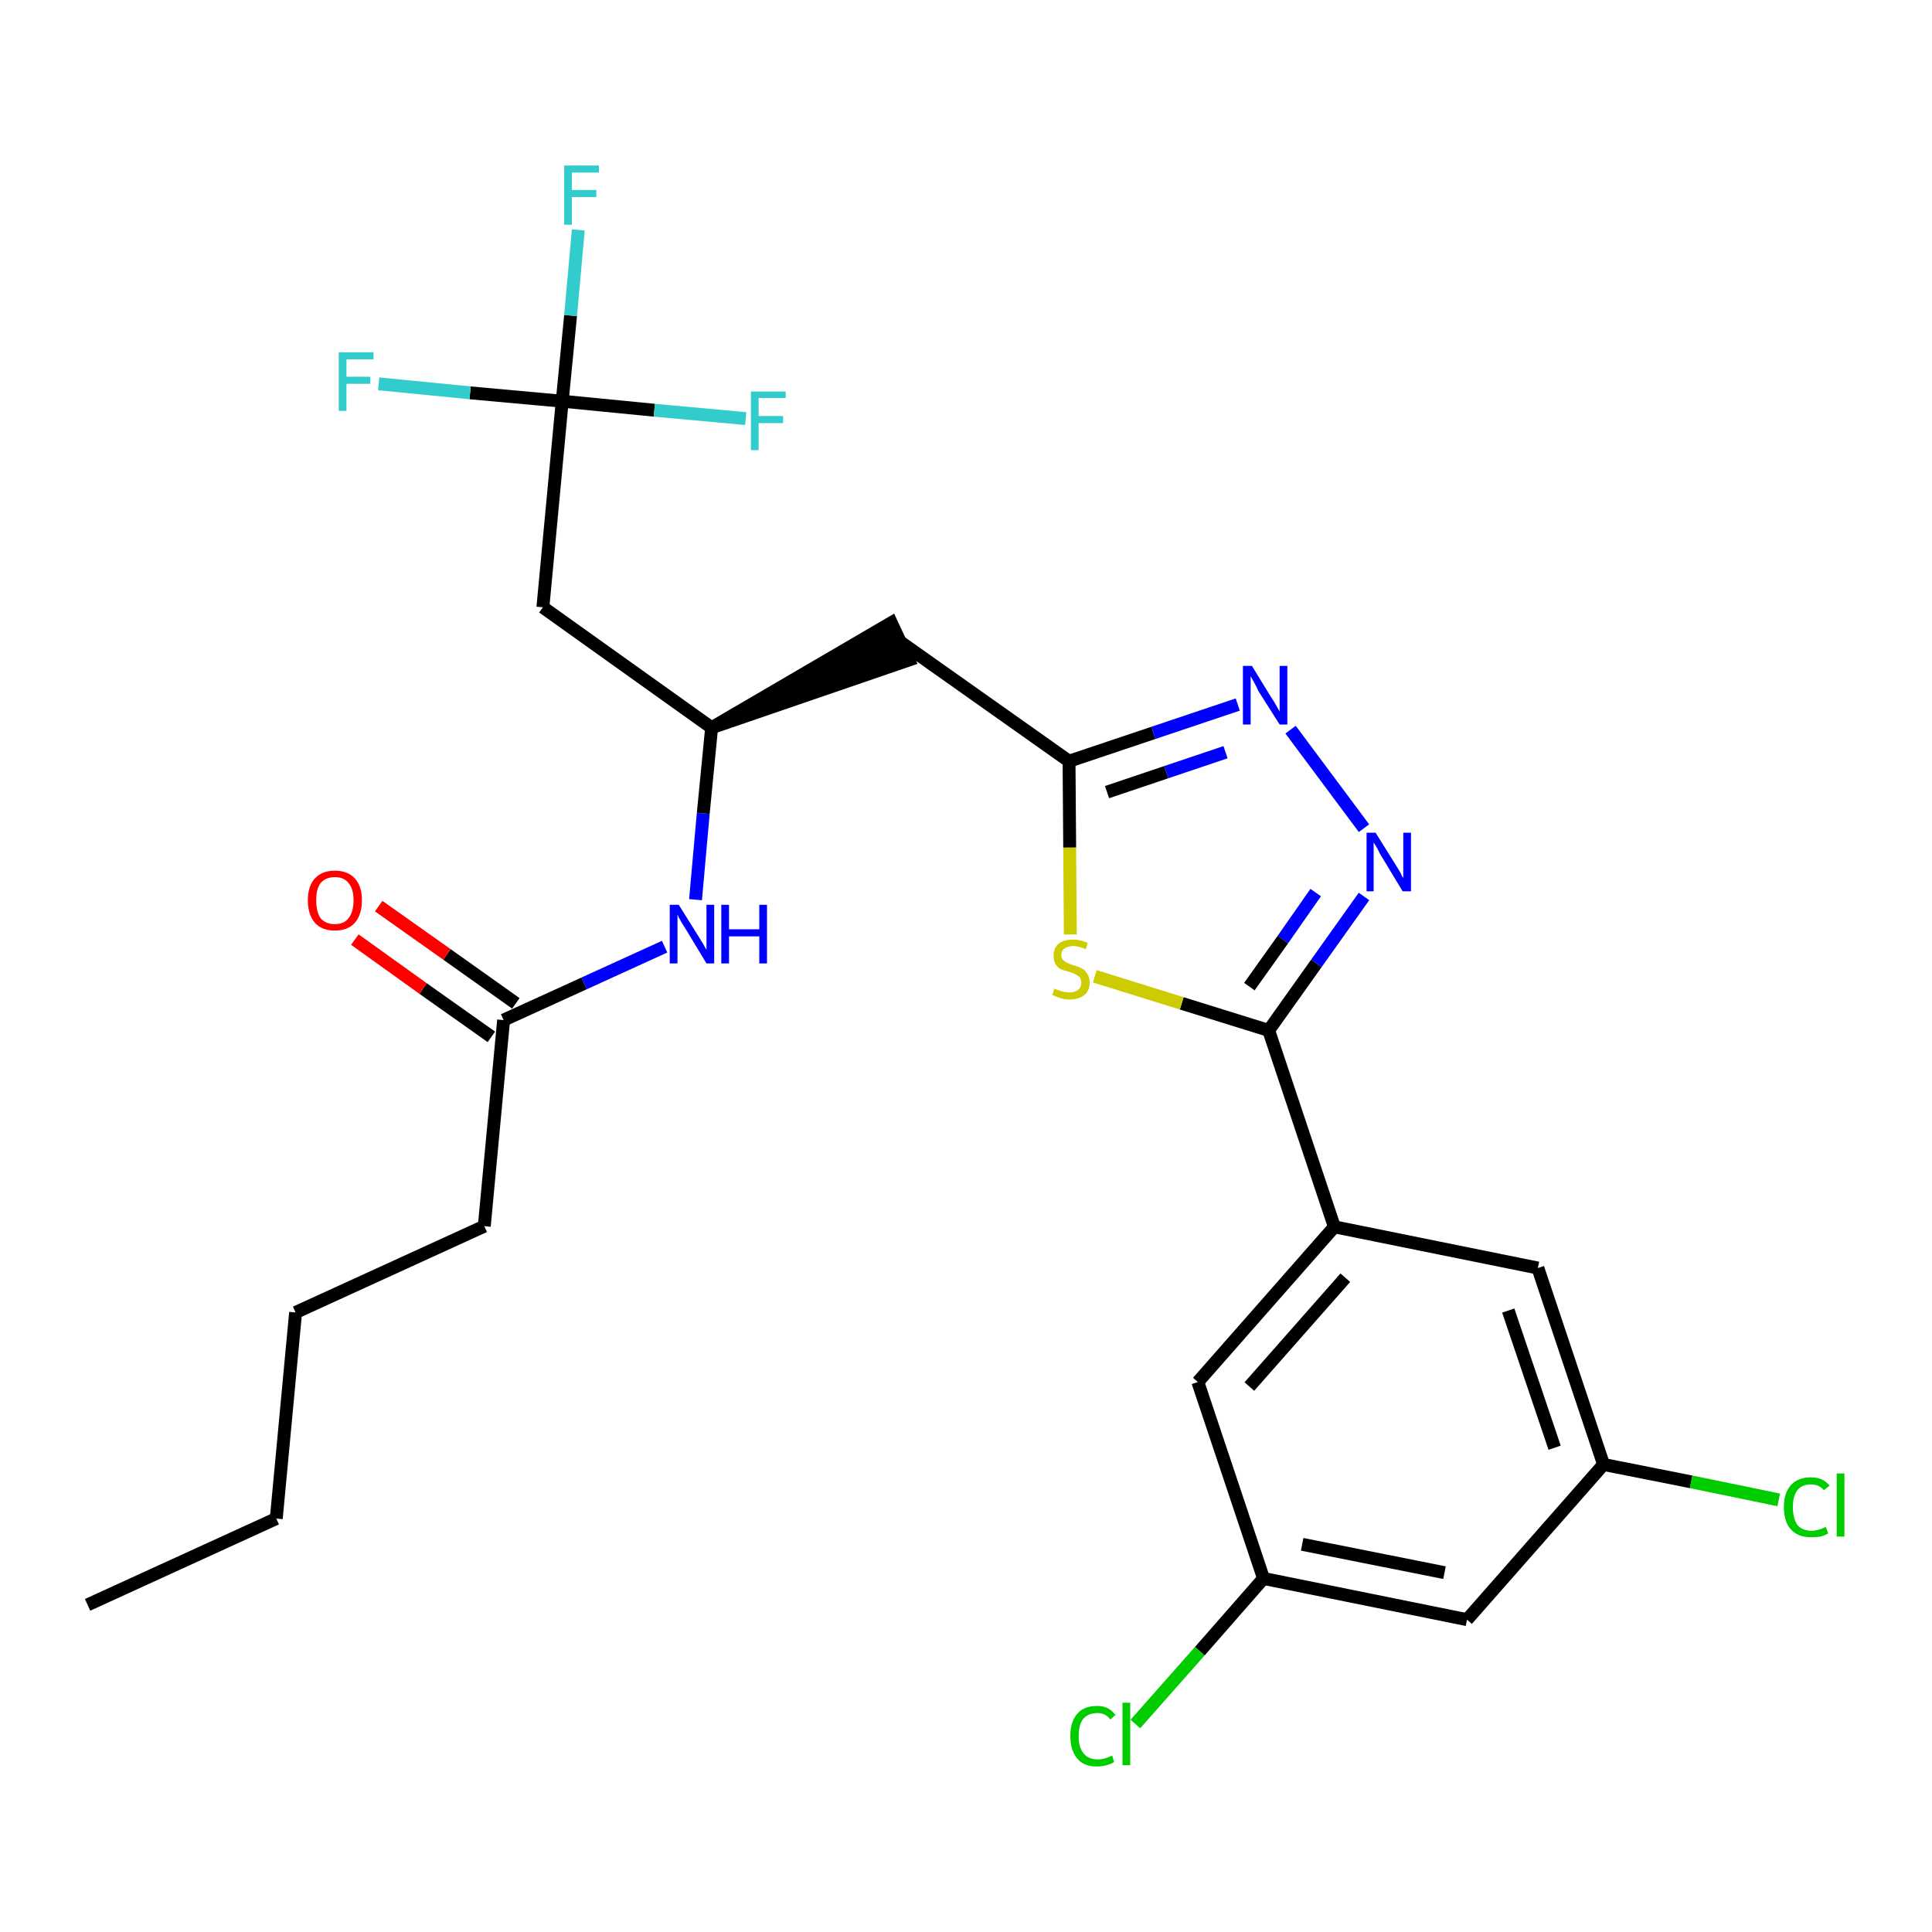 <?xml version='1.0' encoding='iso-8859-1'?>
<svg version='1.1' baseProfile='full'
              xmlns='http://www.w3.org/2000/svg'
                      xmlns:rdkit='http://www.rdkit.org/xml'
                      xmlns:xlink='http://www.w3.org/1999/xlink'
                  xml:space='preserve'
width='300px' height='300px' viewBox='0 0 300 300'>
<!-- END OF HEADER -->
<path class='bond-0 atom-0 atom-1' d='M 13.6,249.2 L 42.9,235.8' style='fill:none;fill-rule:evenodd;stroke:#000000;stroke-width:2.0px;stroke-linecap:butt;stroke-linejoin:miter;stroke-opacity:1' />
<path class='bond-1 atom-1 atom-2' d='M 42.9,235.8 L 45.9,203.8' style='fill:none;fill-rule:evenodd;stroke:#000000;stroke-width:2.0px;stroke-linecap:butt;stroke-linejoin:miter;stroke-opacity:1' />
<path class='bond-2 atom-2 atom-3' d='M 45.9,203.8 L 75.2,190.4' style='fill:none;fill-rule:evenodd;stroke:#000000;stroke-width:2.0px;stroke-linecap:butt;stroke-linejoin:miter;stroke-opacity:1' />
<path class='bond-3 atom-3 atom-4' d='M 75.2,190.4 L 78.2,158.4' style='fill:none;fill-rule:evenodd;stroke:#000000;stroke-width:2.0px;stroke-linecap:butt;stroke-linejoin:miter;stroke-opacity:1' />
<path class='bond-4 atom-4 atom-5' d='M 80.1,155.8 L 69.4,148.2' style='fill:none;fill-rule:evenodd;stroke:#000000;stroke-width:2.0px;stroke-linecap:butt;stroke-linejoin:miter;stroke-opacity:1' />
<path class='bond-4 atom-4 atom-5' d='M 69.4,148.2 L 58.8,140.7' style='fill:none;fill-rule:evenodd;stroke:#FF0000;stroke-width:2.0px;stroke-linecap:butt;stroke-linejoin:miter;stroke-opacity:1' />
<path class='bond-4 atom-4 atom-5' d='M 76.3,161.0 L 65.7,153.5' style='fill:none;fill-rule:evenodd;stroke:#000000;stroke-width:2.0px;stroke-linecap:butt;stroke-linejoin:miter;stroke-opacity:1' />
<path class='bond-4 atom-4 atom-5' d='M 65.7,153.5 L 55.1,145.9' style='fill:none;fill-rule:evenodd;stroke:#FF0000;stroke-width:2.0px;stroke-linecap:butt;stroke-linejoin:miter;stroke-opacity:1' />
<path class='bond-5 atom-4 atom-6' d='M 78.2,158.4 L 90.7,152.7' style='fill:none;fill-rule:evenodd;stroke:#000000;stroke-width:2.0px;stroke-linecap:butt;stroke-linejoin:miter;stroke-opacity:1' />
<path class='bond-5 atom-4 atom-6' d='M 90.7,152.7 L 103.2,147.0' style='fill:none;fill-rule:evenodd;stroke:#0000FF;stroke-width:2.0px;stroke-linecap:butt;stroke-linejoin:miter;stroke-opacity:1' />
<path class='bond-6 atom-6 atom-7' d='M 108.0,139.7 L 109.2,126.3' style='fill:none;fill-rule:evenodd;stroke:#0000FF;stroke-width:2.0px;stroke-linecap:butt;stroke-linejoin:miter;stroke-opacity:1' />
<path class='bond-6 atom-6 atom-7' d='M 109.2,126.3 L 110.5,113.0' style='fill:none;fill-rule:evenodd;stroke:#000000;stroke-width:2.0px;stroke-linecap:butt;stroke-linejoin:miter;stroke-opacity:1' />
<path class='bond-7 atom-7 atom-8' d='M 110.5,113.0 L 141.1,102.5 L 138.4,96.7 Z' style='fill:#000000;fill-rule:evenodd;fill-opacity:1;stroke:#000000;stroke-width:2.0px;stroke-linecap:butt;stroke-linejoin:miter;stroke-opacity:1;' />
<path class='bond-21 atom-7 atom-22' d='M 110.5,113.0 L 84.3,94.3' style='fill:none;fill-rule:evenodd;stroke:#000000;stroke-width:2.0px;stroke-linecap:butt;stroke-linejoin:miter;stroke-opacity:1' />
<path class='bond-8 atom-8 atom-9' d='M 139.7,99.6 L 166.0,118.2' style='fill:none;fill-rule:evenodd;stroke:#000000;stroke-width:2.0px;stroke-linecap:butt;stroke-linejoin:miter;stroke-opacity:1' />
<path class='bond-9 atom-9 atom-10' d='M 166.0,118.2 L 179.1,113.8' style='fill:none;fill-rule:evenodd;stroke:#000000;stroke-width:2.0px;stroke-linecap:butt;stroke-linejoin:miter;stroke-opacity:1' />
<path class='bond-9 atom-9 atom-10' d='M 179.1,113.8 L 192.2,109.4' style='fill:none;fill-rule:evenodd;stroke:#0000FF;stroke-width:2.0px;stroke-linecap:butt;stroke-linejoin:miter;stroke-opacity:1' />
<path class='bond-9 atom-9 atom-10' d='M 171.9,123.0 L 181.1,119.9' style='fill:none;fill-rule:evenodd;stroke:#000000;stroke-width:2.0px;stroke-linecap:butt;stroke-linejoin:miter;stroke-opacity:1' />
<path class='bond-9 atom-9 atom-10' d='M 181.1,119.9 L 190.3,116.8' style='fill:none;fill-rule:evenodd;stroke:#0000FF;stroke-width:2.0px;stroke-linecap:butt;stroke-linejoin:miter;stroke-opacity:1' />
<path class='bond-26 atom-21 atom-9' d='M 166.2,145.1 L 166.1,131.6' style='fill:none;fill-rule:evenodd;stroke:#CCCC00;stroke-width:2.0px;stroke-linecap:butt;stroke-linejoin:miter;stroke-opacity:1' />
<path class='bond-26 atom-21 atom-9' d='M 166.1,131.6 L 166.0,118.2' style='fill:none;fill-rule:evenodd;stroke:#000000;stroke-width:2.0px;stroke-linecap:butt;stroke-linejoin:miter;stroke-opacity:1' />
<path class='bond-10 atom-10 atom-11' d='M 200.4,113.3 L 211.8,128.6' style='fill:none;fill-rule:evenodd;stroke:#0000FF;stroke-width:2.0px;stroke-linecap:butt;stroke-linejoin:miter;stroke-opacity:1' />
<path class='bond-11 atom-11 atom-12' d='M 211.8,139.2 L 204.4,149.6' style='fill:none;fill-rule:evenodd;stroke:#0000FF;stroke-width:2.0px;stroke-linecap:butt;stroke-linejoin:miter;stroke-opacity:1' />
<path class='bond-11 atom-11 atom-12' d='M 204.4,149.6 L 197.0,160.0' style='fill:none;fill-rule:evenodd;stroke:#000000;stroke-width:2.0px;stroke-linecap:butt;stroke-linejoin:miter;stroke-opacity:1' />
<path class='bond-11 atom-11 atom-12' d='M 204.3,138.6 L 199.2,145.9' style='fill:none;fill-rule:evenodd;stroke:#0000FF;stroke-width:2.0px;stroke-linecap:butt;stroke-linejoin:miter;stroke-opacity:1' />
<path class='bond-11 atom-11 atom-12' d='M 199.2,145.9 L 194.0,153.2' style='fill:none;fill-rule:evenodd;stroke:#000000;stroke-width:2.0px;stroke-linecap:butt;stroke-linejoin:miter;stroke-opacity:1' />
<path class='bond-12 atom-12 atom-13' d='M 197.0,160.0 L 207.2,190.5' style='fill:none;fill-rule:evenodd;stroke:#000000;stroke-width:2.0px;stroke-linecap:butt;stroke-linejoin:miter;stroke-opacity:1' />
<path class='bond-20 atom-12 atom-21' d='M 197.0,160.0 L 183.5,155.8' style='fill:none;fill-rule:evenodd;stroke:#000000;stroke-width:2.0px;stroke-linecap:butt;stroke-linejoin:miter;stroke-opacity:1' />
<path class='bond-20 atom-12 atom-21' d='M 183.5,155.8 L 170.0,151.6' style='fill:none;fill-rule:evenodd;stroke:#CCCC00;stroke-width:2.0px;stroke-linecap:butt;stroke-linejoin:miter;stroke-opacity:1' />
<path class='bond-13 atom-13 atom-14' d='M 207.2,190.5 L 186.0,214.6' style='fill:none;fill-rule:evenodd;stroke:#000000;stroke-width:2.0px;stroke-linecap:butt;stroke-linejoin:miter;stroke-opacity:1' />
<path class='bond-13 atom-13 atom-14' d='M 208.9,198.4 L 194.0,215.3' style='fill:none;fill-rule:evenodd;stroke:#000000;stroke-width:2.0px;stroke-linecap:butt;stroke-linejoin:miter;stroke-opacity:1' />
<path class='bond-27 atom-20 atom-13' d='M 238.8,196.9 L 207.2,190.5' style='fill:none;fill-rule:evenodd;stroke:#000000;stroke-width:2.0px;stroke-linecap:butt;stroke-linejoin:miter;stroke-opacity:1' />
<path class='bond-14 atom-14 atom-15' d='M 186.0,214.6 L 196.2,245.1' style='fill:none;fill-rule:evenodd;stroke:#000000;stroke-width:2.0px;stroke-linecap:butt;stroke-linejoin:miter;stroke-opacity:1' />
<path class='bond-15 atom-15 atom-16' d='M 196.2,245.1 L 186.3,256.4' style='fill:none;fill-rule:evenodd;stroke:#000000;stroke-width:2.0px;stroke-linecap:butt;stroke-linejoin:miter;stroke-opacity:1' />
<path class='bond-15 atom-15 atom-16' d='M 186.3,256.4 L 176.3,267.7' style='fill:none;fill-rule:evenodd;stroke:#00CC00;stroke-width:2.0px;stroke-linecap:butt;stroke-linejoin:miter;stroke-opacity:1' />
<path class='bond-16 atom-15 atom-17' d='M 196.2,245.1 L 227.8,251.5' style='fill:none;fill-rule:evenodd;stroke:#000000;stroke-width:2.0px;stroke-linecap:butt;stroke-linejoin:miter;stroke-opacity:1' />
<path class='bond-16 atom-15 atom-17' d='M 202.2,239.8 L 224.3,244.2' style='fill:none;fill-rule:evenodd;stroke:#000000;stroke-width:2.0px;stroke-linecap:butt;stroke-linejoin:miter;stroke-opacity:1' />
<path class='bond-17 atom-17 atom-18' d='M 227.8,251.5 L 249.0,227.4' style='fill:none;fill-rule:evenodd;stroke:#000000;stroke-width:2.0px;stroke-linecap:butt;stroke-linejoin:miter;stroke-opacity:1' />
<path class='bond-18 atom-18 atom-19' d='M 249.0,227.4 L 262.6,230.1' style='fill:none;fill-rule:evenodd;stroke:#000000;stroke-width:2.0px;stroke-linecap:butt;stroke-linejoin:miter;stroke-opacity:1' />
<path class='bond-18 atom-18 atom-19' d='M 262.6,230.1 L 276.2,232.9' style='fill:none;fill-rule:evenodd;stroke:#00CC00;stroke-width:2.0px;stroke-linecap:butt;stroke-linejoin:miter;stroke-opacity:1' />
<path class='bond-19 atom-18 atom-20' d='M 249.0,227.4 L 238.8,196.9' style='fill:none;fill-rule:evenodd;stroke:#000000;stroke-width:2.0px;stroke-linecap:butt;stroke-linejoin:miter;stroke-opacity:1' />
<path class='bond-19 atom-18 atom-20' d='M 241.4,224.8 L 234.2,203.5' style='fill:none;fill-rule:evenodd;stroke:#000000;stroke-width:2.0px;stroke-linecap:butt;stroke-linejoin:miter;stroke-opacity:1' />
<path class='bond-22 atom-22 atom-23' d='M 84.3,94.3 L 87.3,62.3' style='fill:none;fill-rule:evenodd;stroke:#000000;stroke-width:2.0px;stroke-linecap:butt;stroke-linejoin:miter;stroke-opacity:1' />
<path class='bond-23 atom-23 atom-24' d='M 87.3,62.3 L 88.6,49.0' style='fill:none;fill-rule:evenodd;stroke:#000000;stroke-width:2.0px;stroke-linecap:butt;stroke-linejoin:miter;stroke-opacity:1' />
<path class='bond-23 atom-23 atom-24' d='M 88.6,49.0 L 89.8,35.7' style='fill:none;fill-rule:evenodd;stroke:#33CCCC;stroke-width:2.0px;stroke-linecap:butt;stroke-linejoin:miter;stroke-opacity:1' />
<path class='bond-24 atom-23 atom-25' d='M 87.3,62.3 L 73.0,61.0' style='fill:none;fill-rule:evenodd;stroke:#000000;stroke-width:2.0px;stroke-linecap:butt;stroke-linejoin:miter;stroke-opacity:1' />
<path class='bond-24 atom-23 atom-25' d='M 73.0,61.0 L 58.8,59.6' style='fill:none;fill-rule:evenodd;stroke:#33CCCC;stroke-width:2.0px;stroke-linecap:butt;stroke-linejoin:miter;stroke-opacity:1' />
<path class='bond-25 atom-23 atom-26' d='M 87.3,62.3 L 101.6,63.7' style='fill:none;fill-rule:evenodd;stroke:#000000;stroke-width:2.0px;stroke-linecap:butt;stroke-linejoin:miter;stroke-opacity:1' />
<path class='bond-25 atom-23 atom-26' d='M 101.6,63.7 L 115.8,65.0' style='fill:none;fill-rule:evenodd;stroke:#33CCCC;stroke-width:2.0px;stroke-linecap:butt;stroke-linejoin:miter;stroke-opacity:1' />
<path  class='atom-5' d='M 47.8 139.8
Q 47.8 137.6, 48.9 136.4
Q 50.0 135.2, 52.0 135.2
Q 54.0 135.2, 55.1 136.4
Q 56.2 137.6, 56.2 139.8
Q 56.2 142.0, 55.1 143.3
Q 54.0 144.5, 52.0 144.5
Q 50.0 144.5, 48.9 143.3
Q 47.8 142.0, 47.8 139.8
M 52.0 143.5
Q 53.4 143.5, 54.1 142.6
Q 54.9 141.6, 54.9 139.8
Q 54.9 138.0, 54.1 137.1
Q 53.4 136.2, 52.0 136.2
Q 50.6 136.2, 49.8 137.1
Q 49.1 138.0, 49.1 139.8
Q 49.1 141.6, 49.8 142.6
Q 50.6 143.5, 52.0 143.5
' fill='#FF0000'/>
<path  class='atom-6' d='M 105.4 140.5
L 108.4 145.3
Q 108.7 145.8, 109.2 146.6
Q 109.7 147.5, 109.7 147.5
L 109.7 140.5
L 110.9 140.5
L 110.9 149.6
L 109.7 149.6
L 106.5 144.3
Q 106.1 143.7, 105.7 143.0
Q 105.3 142.3, 105.2 142.0
L 105.2 149.6
L 104.0 149.6
L 104.0 140.5
L 105.4 140.5
' fill='#0000FF'/>
<path  class='atom-6' d='M 112.0 140.5
L 113.2 140.5
L 113.2 144.3
L 117.9 144.3
L 117.9 140.5
L 119.1 140.5
L 119.1 149.6
L 117.9 149.6
L 117.9 145.4
L 113.2 145.4
L 113.2 149.6
L 112.0 149.6
L 112.0 140.5
' fill='#0000FF'/>
<path  class='atom-10' d='M 194.4 103.4
L 197.4 108.3
Q 197.7 108.7, 198.2 109.6
Q 198.7 110.5, 198.7 110.5
L 198.7 103.4
L 199.9 103.4
L 199.9 112.5
L 198.7 112.5
L 195.4 107.3
Q 195.1 106.6, 194.7 105.9
Q 194.3 105.2, 194.2 105.0
L 194.2 112.5
L 193.0 112.5
L 193.0 103.4
L 194.4 103.4
' fill='#0000FF'/>
<path  class='atom-11' d='M 213.6 129.3
L 216.6 134.1
Q 216.9 134.6, 217.4 135.4
Q 217.8 136.3, 217.9 136.3
L 217.9 129.3
L 219.1 129.3
L 219.1 138.4
L 217.8 138.4
L 214.6 133.1
Q 214.2 132.5, 213.9 131.8
Q 213.5 131.1, 213.3 130.8
L 213.3 138.4
L 212.2 138.4
L 212.2 129.3
L 213.6 129.3
' fill='#0000FF'/>
<path  class='atom-16' d='M 166.2 269.6
Q 166.2 267.3, 167.3 266.1
Q 168.3 264.9, 170.4 264.9
Q 172.2 264.9, 173.2 266.3
L 172.4 267.0
Q 171.7 266.0, 170.4 266.0
Q 169.0 266.0, 168.2 266.9
Q 167.5 267.8, 167.5 269.6
Q 167.5 271.4, 168.3 272.3
Q 169.0 273.2, 170.5 273.2
Q 171.5 273.2, 172.7 272.6
L 173.0 273.6
Q 172.6 273.9, 171.8 274.1
Q 171.1 274.3, 170.3 274.3
Q 168.3 274.3, 167.3 273.1
Q 166.2 271.8, 166.2 269.6
' fill='#00CC00'/>
<path  class='atom-16' d='M 174.3 264.4
L 175.5 264.4
L 175.5 274.1
L 174.3 274.1
L 174.3 264.4
' fill='#00CC00'/>
<path  class='atom-19' d='M 277.0 234.0
Q 277.0 231.8, 278.1 230.6
Q 279.2 229.4, 281.2 229.4
Q 283.1 229.4, 284.1 230.7
L 283.2 231.4
Q 282.5 230.5, 281.2 230.5
Q 279.8 230.5, 279.1 231.4
Q 278.4 232.3, 278.4 234.0
Q 278.4 235.8, 279.1 236.8
Q 279.9 237.7, 281.3 237.7
Q 282.3 237.7, 283.5 237.1
L 283.9 238.1
Q 283.4 238.4, 282.7 238.6
Q 282.0 238.7, 281.2 238.7
Q 279.2 238.7, 278.1 237.5
Q 277.0 236.3, 277.0 234.0
' fill='#00CC00'/>
<path  class='atom-19' d='M 285.2 228.8
L 286.4 228.8
L 286.4 238.6
L 285.2 238.6
L 285.2 228.8
' fill='#00CC00'/>
<path  class='atom-21' d='M 163.7 153.5
Q 163.8 153.6, 164.2 153.7
Q 164.7 153.9, 165.1 154.0
Q 165.6 154.1, 166.1 154.1
Q 166.9 154.1, 167.4 153.7
Q 167.9 153.3, 167.9 152.6
Q 167.9 152.1, 167.7 151.8
Q 167.4 151.5, 167.0 151.3
Q 166.7 151.1, 166.0 150.9
Q 165.2 150.7, 164.7 150.5
Q 164.2 150.2, 163.9 149.7
Q 163.6 149.2, 163.6 148.4
Q 163.6 147.3, 164.3 146.6
Q 165.1 145.9, 166.7 145.9
Q 167.7 145.9, 168.9 146.4
L 168.6 147.4
Q 167.5 146.9, 166.7 146.9
Q 165.8 146.9, 165.3 147.3
Q 164.8 147.6, 164.8 148.3
Q 164.8 148.8, 165.1 149.1
Q 165.3 149.3, 165.7 149.5
Q 166.1 149.7, 166.7 149.9
Q 167.5 150.1, 168.0 150.4
Q 168.5 150.6, 168.8 151.2
Q 169.2 151.7, 169.2 152.6
Q 169.2 153.8, 168.4 154.5
Q 167.5 155.2, 166.1 155.2
Q 165.3 155.2, 164.7 155.0
Q 164.1 154.8, 163.4 154.5
L 163.7 153.5
' fill='#CCCC00'/>
<path  class='atom-24' d='M 87.6 25.7
L 93.0 25.7
L 93.0 26.8
L 88.8 26.8
L 88.8 29.5
L 92.6 29.5
L 92.6 30.6
L 88.8 30.6
L 88.8 34.9
L 87.6 34.9
L 87.6 25.7
' fill='#33CCCC'/>
<path  class='atom-25' d='M 52.6 54.7
L 58.0 54.7
L 58.0 55.8
L 53.8 55.8
L 53.8 58.5
L 57.5 58.5
L 57.5 59.6
L 53.8 59.6
L 53.8 63.8
L 52.6 63.8
L 52.6 54.7
' fill='#33CCCC'/>
<path  class='atom-26' d='M 116.6 60.8
L 122.0 60.8
L 122.0 61.8
L 117.8 61.8
L 117.8 64.6
L 121.6 64.6
L 121.6 65.7
L 117.8 65.7
L 117.8 69.9
L 116.6 69.9
L 116.6 60.8
' fill='#33CCCC'/>
</svg>
